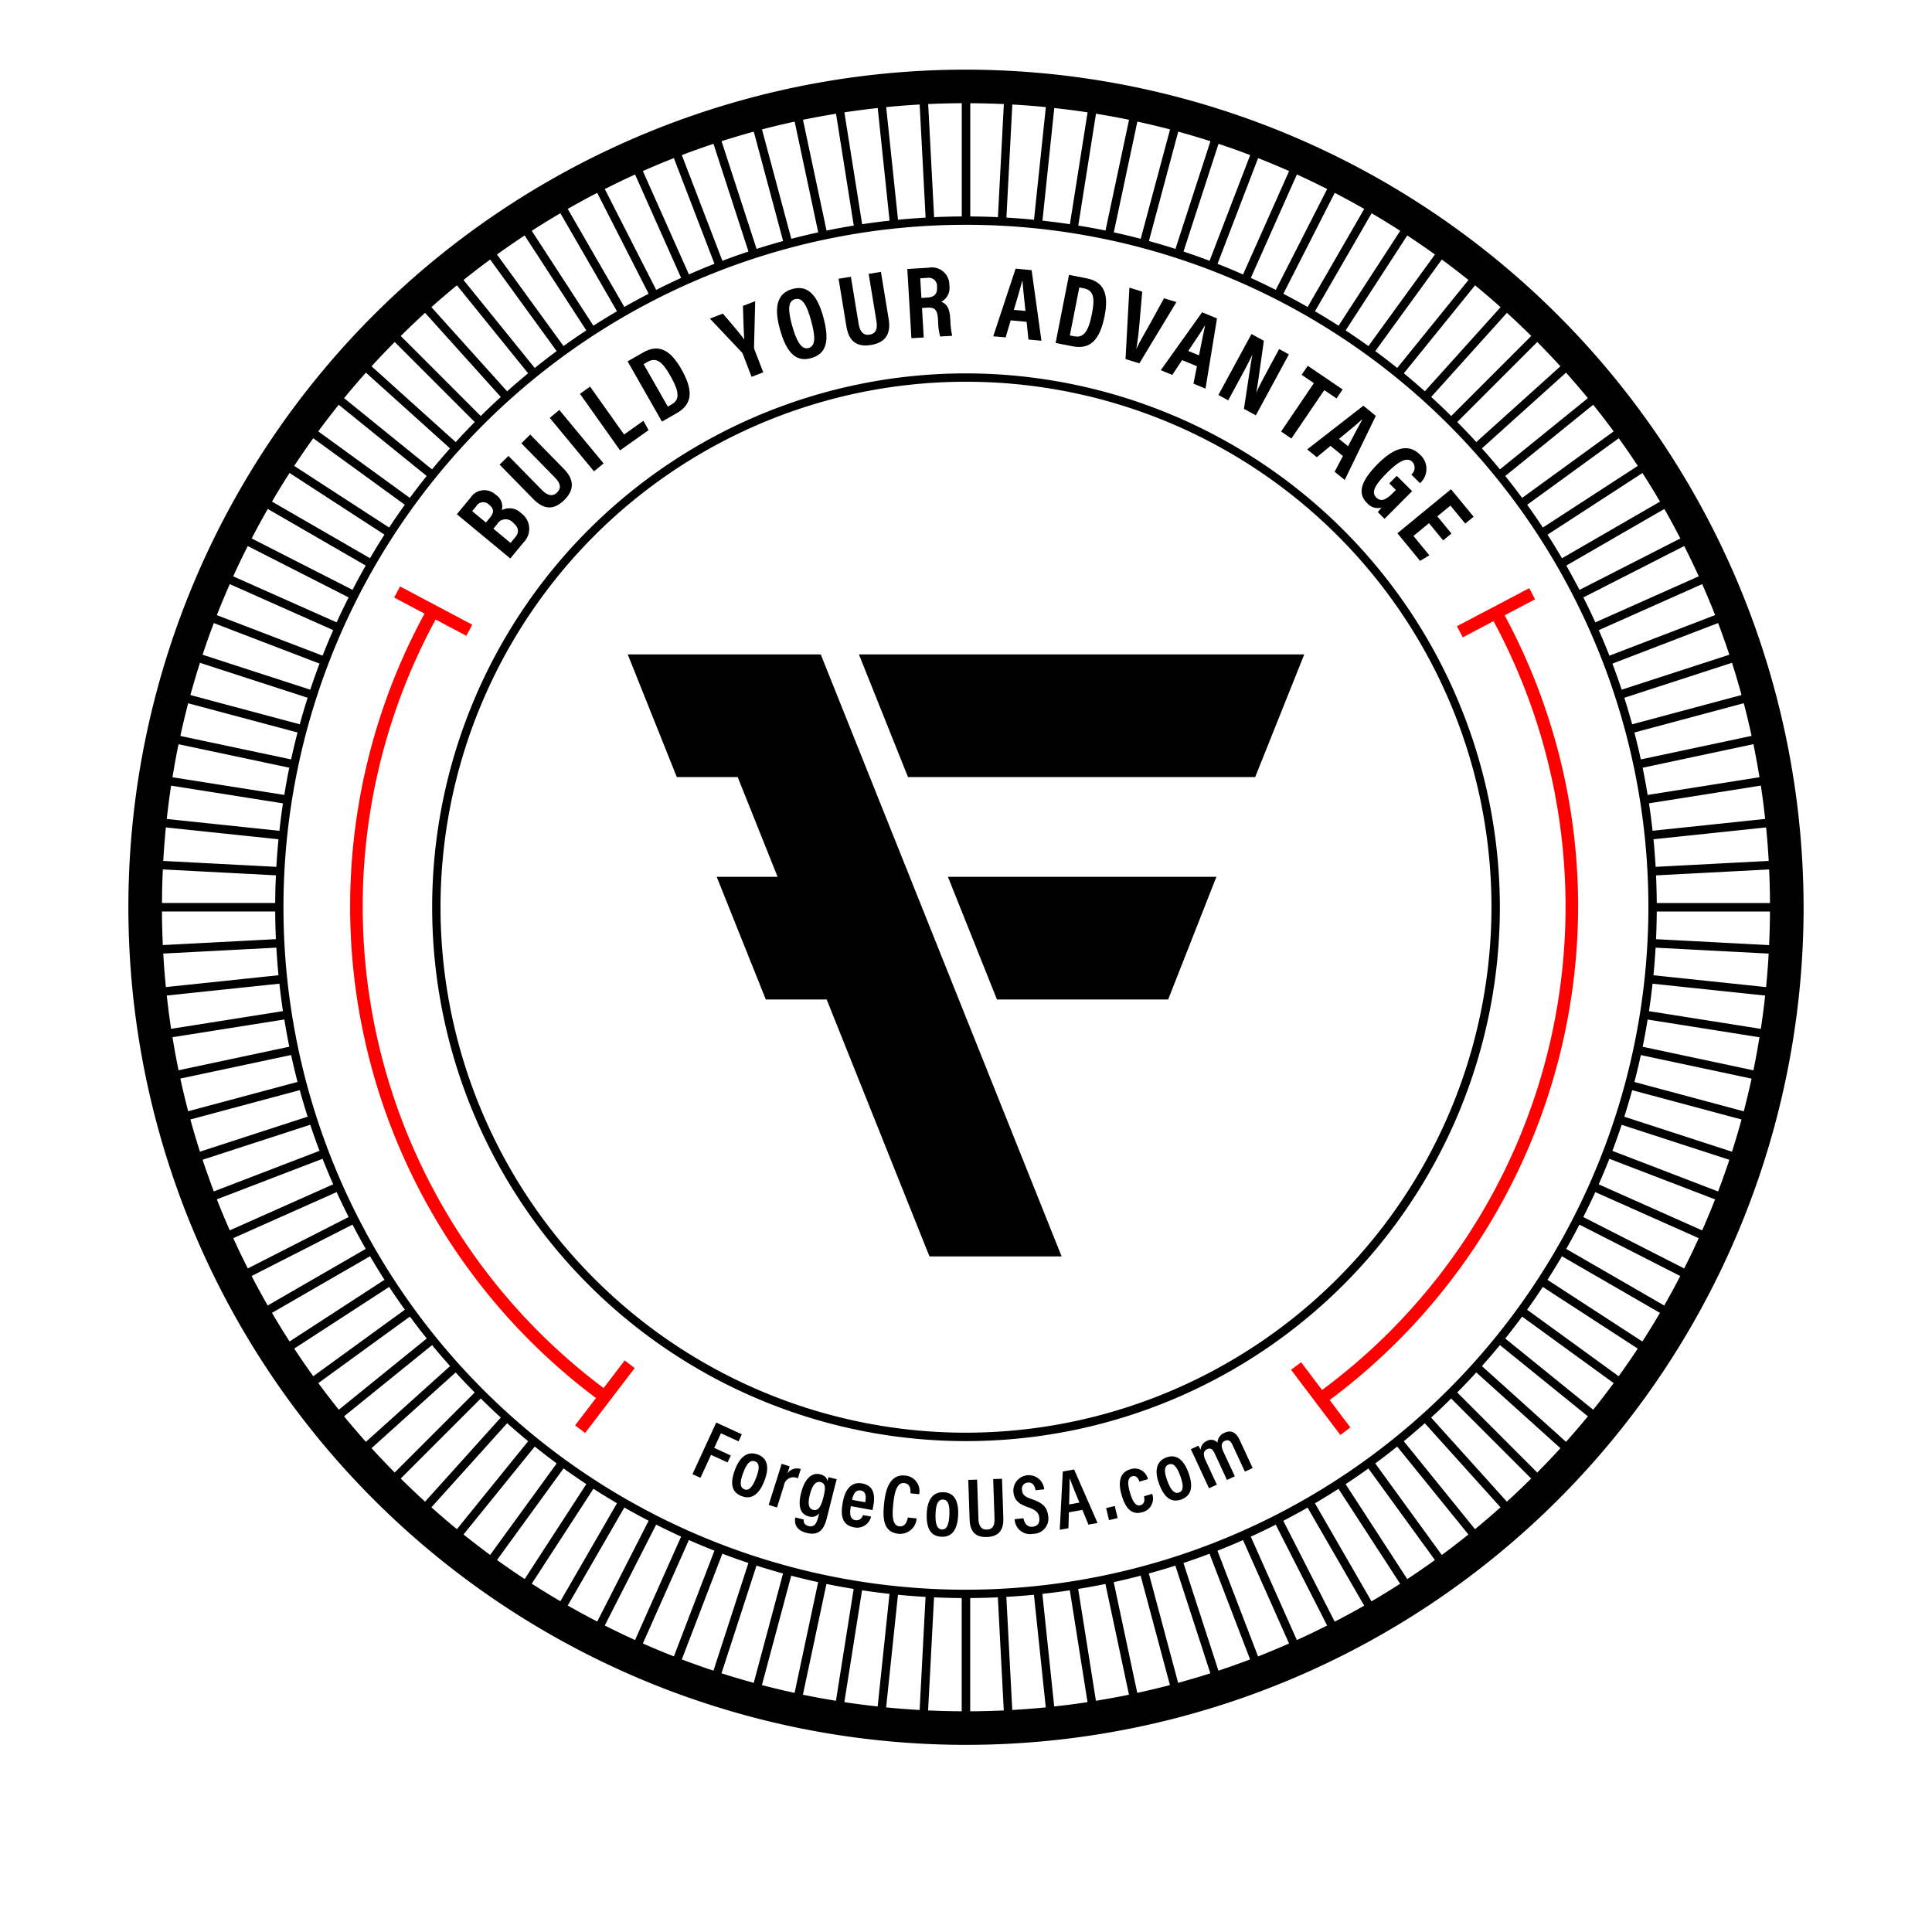 <svg xmlns="http://www.w3.org/2000/svg" xmlns:xlink="http://www.w3.org/1999/xlink" width="205" height="205" viewBox="0 0 205 205">
  <defs>
    <filter id="Ellipse_23" x="0" y="0" width="205" height="205" filterUnits="userSpaceOnUse">
      <feOffset dy="6" input="SourceAlpha"/>
      <feGaussianBlur stdDeviation="4.5" result="blur"/>
      <feFlood flood-opacity="0.333"/>
      <feComposite operator="in" in2="blur"/>
      <feComposite in="SourceGraphic"/>
    </filter>
    <clipPath id="clip-path">
      <rect id="Rectangle_245" data-name="Rectangle 245" width="177.751" height="177.751" fill="none"/>
    </clipPath>
  </defs>
  <g id="Group_326" data-name="Group 326" transform="translate(-732.124 -2772.124)">
    <g transform="matrix(1, 0, 0, 1, 732.12, 2772.12)" filter="url(#Ellipse_23)">
      <circle id="Ellipse_23-2" data-name="Ellipse 23" cx="89" cy="89" r="89" transform="translate(13.5 7.5)" fill="#fff"/>
    </g>
    <g id="Group_259" data-name="Group 259" transform="translate(745.748 2779.514)">
      <path id="Path_8493" data-name="Path 8493" d="M80.2,72.784H62.149L67.357,85.8h6.459L78.048,96.38H71.589L76.8,109.4h6.459l10.905,27.258h14.022L82.63,72.784Z" transform="translate(-9.166 -10.735)"/>
      <path id="Path_8494" data-name="Path 8494" d="M90.924,72.784,96.132,85.8H132.97l5.209-13.019Z" transform="translate(-13.41 -10.735)"/>
      <path id="Path_8495" data-name="Path 8495" d="M107.206,113.481H125.37l5.12-13.019H102Z" transform="translate(-15.044 -14.817)"/>
      <g id="Group_258" data-name="Group 258">
        <g id="Group_257" data-name="Group 257" clip-path="url(#clip-path)">
          <path id="Path_8496" data-name="Path 8496" d="M40.881,54.893l1.432-1.728a1.754,1.754,0,0,1,2.7-.333,1.484,1.484,0,0,1,.638,1.632,1.738,1.738,0,0,1,2.062.327,2.032,2.032,0,0,1,.252,3.09l-1.414,1.707Zm3.491.39c.521-.631.414-1-.074-1.4a.851.851,0,0,0-1.354.16l-.434.525,1.456,1.205Zm2.21,2.655.5-.606c.419-.506.4-1.013-.234-1.54a1.04,1.04,0,0,0-1.68.142l-.41.494Z" transform="translate(-6.03 -7.72)"/>
          <path id="Path_8497" data-name="Path 8497" d="M47.143,47.686,50.687,51.3c.422.431,1.029.837,1.609.27.559-.549.257-1.1-.237-1.6l-3.55-3.624.944-.924,3.563,3.639c.925.945,1.308,2.072.038,3.317-1.251,1.224-2.322.859-3.292-.13L46.2,48.61Z" transform="translate(-6.814 -6.7)"/>
          <rect id="Rectangle_243" data-name="Rectangle 243" width="1.321" height="7.363" transform="translate(44.708 36.952) rotate(-39.612)"/>
          <path id="Path_8498" data-name="Path 8498" d="M56.2,40.215l1.076-.764,3.609,5.084,2.052-1.458.548.991-3.026,2.147Z" transform="translate(-8.288 -5.819)"/>
          <path id="Path_8499" data-name="Path 8499" d="M62.133,36.071l1.666-.95c1.645-.937,2.883-.247,4.029,1.764,1.231,2.159,1.285,3.676-.474,4.679l-1.576.9Zm4.265,4.8.409-.234c.894-.51.819-1.358-.158-3.072-.838-1.47-1.481-1.962-2.4-1.438l-.419.239Z" transform="translate(-9.164 -5.119)"/>
          <path id="Path_8500" data-name="Path 8500" d="M76.8,36.845l-.935-2.43a.548.548,0,0,0-.134-.2l-3.354-3.548,1.373-.529c.8.928,1.78,2.072,2.274,2.746-.073-.94-.1-2.409-.143-3.566l1.3-.5-.122,4.9a.69.69,0,0,0,.051.247l.926,2.4Z" transform="translate(-10.674 -4.25)"/>
          <path id="Path_8501" data-name="Path 8501" d="M85.638,30.257c.715,2.593.321,3.917-1.312,4.368-1.528.422-2.58-.486-3.3-3.111-.705-2.558-.124-3.829,1.34-4.233,1.545-.426,2.6.512,3.275,2.975m-3.316.887c.465,1.683,1,2.614,1.74,2.408.783-.217.753-1.205.268-2.959-.455-1.649-.929-2.442-1.7-2.228s-.743,1.2-.308,2.779" transform="translate(-11.906 -4.009)"/>
          <path id="Path_8502" data-name="Path 8502" d="M89.7,25.689l.819,4.995c.1.6.361,1.276,1.161,1.146.773-.127.841-.749.727-1.447l-.822-5,1.3-.214.824,5.025c.214,1.3-.121,2.446-1.875,2.734-1.727.283-2.393-.631-2.617-2L88.393,25.9Z" transform="translate(-13.037 -3.712)"/>
          <path id="Path_8503" data-name="Path 8503" d="M98.506,28.922l.184,3.132-1.308.078-.434-7.345,2.25-.134a1.852,1.852,0,0,1,2.211,1.883,1.654,1.654,0,0,1-.853,1.729c.585.234.882.7.946,1.785l.017.293a8.7,8.7,0,0,0,.191,1.533l-1.274.075a6.1,6.1,0,0,1-.217-1.543l-.017-.267c-.058-.982-.3-1.3-1.133-1.252Zm-.063-1.065.616-.037c.795-.047,1.084-.407,1.041-1.149a.879.879,0,0,0-1.035-.942l-.746.044Z" transform="translate(-14.299 -3.635)"/>
          <path id="Path_8504" data-name="Path 8504" d="M109.491,30.256l-.534,1.811-1.313-.12,2.371-7.174,1.7.158,1.041,7.487-1.378-.127-.194-1.878Zm1.569-1c-.146-1.428-.269-2.473-.32-3.184l-.032,0c-.152.667-.485,1.747-.879,3.073Z" transform="translate(-15.876 -3.654)"/>
          <path id="Path_8505" data-name="Path 8505" d="M116.825,25.545l1.882.369c1.858.367,2.347,1.7,1.9,3.972-.478,2.441-1.431,3.626-3.42,3.234l-1.782-.35Zm.091,6.425.464.09c1.011.2,1.508-.493,1.889-2.431.327-1.662.162-2.454-.876-2.659l-.474-.093Z" transform="translate(-17.021 -3.768)"/>
          <path id="Path_8506" data-name="Path 8506" d="M124.108,34.713l.412-7.576,1.358.417-.272,3.184c-.084,1-.209,2.1-.35,2.864l.02.005c.3-.689.885-1.662,1.366-2.523l1.548-2.821,1.319.4-3.932,6.5Z" transform="translate(-18.305 -4.002)"/>
          <path id="Path_8507" data-name="Path 8507" d="M130.758,35.273l-1.045,1.571-1.219-.5,4.386-6.146,1.58.653L133.239,38.3l-1.277-.529.368-1.85Zm1.793-.5c.285-1.406.476-2.441.638-3.134l-.03-.012c-.341.592-.98,1.523-1.748,2.674Z" transform="translate(-18.951 -4.453)"/>
          <path id="Path_8508" data-name="Path 8508" d="M135.666,39.375l3.508-6.468,1.315.714c-.6,4.3-.714,5.121-.809,5.48l.01.005c.366-.807.88-1.76,1.455-2.819l.967-1.785,1.035.562-3.508,6.468-1.261-.685c.685-4.56.813-5.379.891-5.722l-.01-.005c-.384.823-.9,1.776-1.529,2.934l-1.023,1.887Z" transform="translate(-20.009 -4.853)"/>
          <path id="Path_8509" data-name="Path 8509" d="M146.949,38.7l-1.3-.883.649-.955,3.7,2.509-.648.955-1.3-.884-3.488,5.137-1.093-.743Z" transform="translate(-21.159 -5.437)"/>
          <path id="Path_8510" data-name="Path 8510" d="M149.192,46.088l-1.451,1.206-1.024-.83,5.962-4.636L154,42.906l-3.3,6.8-1.072-.871.883-1.668Zm1.861.038c.673-1.266,1.153-2.2,1.506-2.821l-.025-.02c-.5.47-1.373,1.181-2.44,2.063Z" transform="translate(-21.639 -6.169)"/>
          <path id="Path_8511" data-name="Path 8511" d="M155.924,54.61l-.71-.708a5.622,5.622,0,0,1,.4-.488,1.5,1.5,0,0,1-1.566-.5c-1.088-1.084-.516-2.447,1.172-4.141,1.9-1.9,3.355-2.08,4.473-.965a2.014,2.014,0,0,1-.009,3.02l-.922-.919a.916.916,0,0,0,.116-1.339c-.6-.6-1.567.035-2.692,1.163-1.211,1.215-1.733,2.025-1.138,2.617.494.493,1.021.263,1.787-.506l.292-.292-.7-.7.795-.8,1.629,1.624Z" transform="translate(-22.638 -6.95)"/>
          <path id="Path_8512" data-name="Path 8512" d="M162.8,57.651l-1.5-1.825-1.652,1.356,1.685,2.05-.98.594-2.407-2.93,5.688-4.672,2.4,2.917-.891.731-1.57-1.911L162.181,55.1l1.5,1.825Z" transform="translate(-23.295 -7.703)"/>
          <path id="Path_8513" data-name="Path 8513" d="M72.729,168.39l2.714,1.248-.344.749-1.87-.859-.713,1.551,1.756.808-.338.737-1.757-.808-1.122,2.439-.847-.39Z" transform="translate(-10.355 -24.836)"/>
          <path id="Path_8514" data-name="Path 8514" d="M78.582,175.1c-.584,1.535-1.407,2.05-2.428,1.662s-1.288-1.283-.7-2.829c.572-1.5,1.449-1.954,2.426-1.582.994.378,1.247,1.317.7,2.749m-2.254-.837c-.379,1-.376,1.591.123,1.781.482.182.871-.258,1.249-1.252s.36-1.534-.127-1.718-.866.191-1.245,1.189" transform="translate(-11.083 -25.401)"/>
          <path id="Path_8515" data-name="Path 8515" d="M80.606,175.006c.224-.709.37-1.169.46-1.483l.841.266c-.02.09-.065.283-.211.745a1.2,1.2,0,0,1,1.4-.448l-.311.983a1.013,1.013,0,0,0-1.474.757l-.738,2.338-.88-.278Z" transform="translate(-11.754 -25.593)"/>
          <path id="Path_8516" data-name="Path 8516" d="M86.356,179.441c-.307,1.227-.841,1.928-2.159,1.6-1.223-.306-1.3-1.114-1.193-1.64l.893.224c-.026.176-.034.551.517.689.618.155.855-.276,1.059-1.092l.067-.269a1,1,0,0,1-1.121.332c-.928-.232-1.141-1.141-.806-2.477.388-1.545,1.149-2.2,2.025-1.984.59.147.737.483.755.726a4.05,4.05,0,0,1,.146-.421l.858.216c-.073.257-.191.7-.344,1.313Zm-1.818-2.429c-.243.968-.106,1.465.354,1.58.574.143.849-.377,1.095-1.354.22-.879.282-1.441-.315-1.59-.483-.121-.871.315-1.134,1.364" transform="translate(-12.237 -25.778)"/>
          <path id="Path_8517" data-name="Path 8517" d="M89.753,178.373c-.124.675-.149,1.373.474,1.485a.681.681,0,0,0,.8-.541l.873.157a1.511,1.511,0,0,1-1.819,1.142c-1.413-.255-1.39-1.512-1.185-2.644.257-1.427.939-2.213,2.051-2.012,1.265.228,1.4,1.26,1.187,2.417-.025.134-.065.323-.089.41Zm1.526-.417c.1-.552.113-1.14-.473-1.246-.672-.121-.856.676-.919.994Z" transform="translate(-13.096 -25.947)"/>
          <path id="Path_8518" data-name="Path 8518" d="M97.5,179.535a1.758,1.758,0,0,1-1.941,1.625c-1.667-.181-1.668-1.76-1.5-3.314.2-1.873.864-3.011,2.236-2.863a1.653,1.653,0,0,1,1.475,1.982l-.925-.1c.007-.205.071-1.005-.651-1.084-.766-.083-1.031.884-1.171,2.185-.128,1.176-.129,2.326.639,2.408.694.075.853-.689.907-.94Z" transform="translate(-13.862 -25.806)"/>
          <path id="Path_8519" data-name="Path 8519" d="M102.7,179.437c-.062,1.639-.678,2.39-1.768,2.349s-1.63-.8-1.567-2.454c.061-1.606.748-2.314,1.792-2.274,1.062.041,1.6.85,1.543,2.38m-2.4-.074c-.041,1.068.152,1.627.685,1.648.515.019.743-.523.783-1.585s-.149-1.568-.669-1.587-.759.46-.8,1.524" transform="translate(-14.655 -26.114)"/>
          <path id="Path_8520" data-name="Path 8520" d="M105.474,175.474l.14,4.17c.019.552.186,1.155.893,1.131s.834-.54.812-1.184l-.14-4.174.937-.032.14,4.188c.037,1.086-.348,1.946-1.74,1.993-1.36.046-1.8-.737-1.84-1.86l-.142-4.2Z" transform="translate(-15.418 -25.867)"/>
          <path id="Path_8521" data-name="Path 8521" d="M111.216,179.513c.107.532.39.963.975.9.562-.061.763-.421.706-.95s-.336-.817-1.153-1.106c-1.048-.368-1.5-.75-1.592-1.633a1.64,1.64,0,0,1,3.268-.281l-.915.1c-.066-.321-.216-.88-.828-.815a.657.657,0,0,0-.605.821c.051.481.29.683,1.044.944,1.119.384,1.62.824,1.724,1.789a1.612,1.612,0,0,1-1.6,1.882,1.631,1.631,0,0,1-1.956-1.55Z" transform="translate(-16.244 -25.805)"/>
          <path id="Path_8522" data-name="Path 8522" d="M116.89,178.775l-.047,1.687-.922.166.323-6.183,1.2-.216,2.488,5.676-.97.175-.638-1.564Zm1.116-1.032c-.488-1.2-.836-2.026-1.021-2.545l-.024.005c.021.549-.014,1.537-.048,2.737Z" transform="translate(-17.097 -25.697)"/>
          <rect id="Rectangle_244" data-name="Rectangle 244" width="0.942" height="1.317" transform="translate(103.745 152.627) rotate(-13.478)"/>
          <path id="Path_8523" data-name="Path 8523" d="M126.833,176.8a1.482,1.482,0,0,1-1.055,1.947c-1.221.353-1.824-.564-2.2-1.857-.344-1.186-.262-2.356.934-2.7a1.424,1.424,0,0,1,1.865,1.049l-.9.261c-.059-.171-.251-.716-.761-.568s-.519.76-.246,1.706c.287.992.624,1.506,1.115,1.364.529-.153.423-.7.381-.949Z" transform="translate(-18.201 -25.678)"/>
          <path id="Path_8524" data-name="Path 8524" d="M131.355,174.325c.562,1.542.276,2.47-.75,2.843s-1.812-.128-2.378-1.681c-.549-1.51-.181-2.425.8-2.783,1-.364,1.8.182,2.327,1.621m-2.252.839c.367,1,.755,1.45,1.257,1.267.484-.176.491-.765.127-1.762s-.731-1.4-1.219-1.218-.529.712-.165,1.714" transform="translate(-18.874 -25.456)"/>
          <path id="Path_8525" data-name="Path 8525" d="M132.818,172.625c-.367-.792-.492-1.06-.585-1.241l.8-.371a4.133,4.133,0,0,1,.24.447,1.071,1.071,0,0,1,.671-.955.884.884,0,0,1,1.118.188,1.178,1.178,0,0,1,.743-1.051c.565-.263,1.166-.2,1.606.751l1.385,2.987-.825.383-1.326-2.858c-.167-.36-.409-.589-.787-.414-.435.2-.416.621-.171,1.149l1.216,2.619-.832.386-1.318-2.842c-.2-.425-.445-.586-.785-.427-.421.2-.442.6-.171,1.184l1.2,2.584-.831.385Z" transform="translate(-19.503 -25.001)"/>
          <path id="Path_8526" data-name="Path 8526" d="M54.493,149.38A63.829,63.829,0,0,1,36.67,67.833l3.26,1.728.625-1.178-7.66-4.061L32.27,65.5l3.222,1.708A65.16,65.16,0,0,0,53.683,150.44l-2.215,2.9,1.061.809,5.262-6.89-1.061-.81Z" transform="translate(-4.07 -9.487)" fill="red"/>
          <path id="Path_8527" data-name="Path 8527" d="M175.176,98.335a65.219,65.219,0,0,0-7.8-30.917l3.228-1.7-.621-1.18-7.672,4.038.621,1.181,3.264-1.719a63.831,63.831,0,0,1-18.193,81.578l-2.223-2.941-1.064.8,5.225,6.917,1.065-.8-2.2-2.912a65.392,65.392,0,0,0,26.367-52.346" transform="translate(-21.345 -9.519)" fill="red"/>
          <path id="Path_8528" data-name="Path 8528" d="M88.876,0a88.876,88.876,0,1,0,88.875,88.876A88.976,88.976,0,0,0,88.876,0M37.389,141q1.043,1.032,2.126,2.022l-8.036,8.925q-1.317-1.2-2.582-2.455Zm2.8,2.624q1.1.974,2.228,1.91l-7.558,9.332q-1.377-1.13-2.706-2.319Zm2.93,2.475q1.145.918,2.326,1.79L38.384,157.6q-1.436-1.058-2.824-2.173Zm3.054,2.321q1.191.857,2.417,1.664l-6.54,10.073q-1.49-.982-2.935-2.021Zm3.17,2.16c.822.529,1.658,1.038,2.5,1.535l-6.006,10.4q-1.538-.9-3.037-1.864Zm3.281,1.989q1.272.728,2.578,1.4l-5.454,10.7q-1.584-.821-3.13-1.7ZM56,154.384q1.309.66,2.646,1.271l-4.887,10.976c-1.084-.492-2.154-1.009-3.213-1.544Zm3.471,1.635q1.341.59,2.71,1.13L57.88,168.365q-1.662-.651-3.291-1.372Zm3.552,1.451q1.371.518,2.766.984L62.082,169.88q-1.7-.561-3.359-1.194Zm3.624,1.263q1.4.446,2.815.835l-3.109,11.605q-1.724-.472-3.419-1.013Zm3.685,1.071q1.417.371,2.856.683l-2.5,11.752q-1.747-.38-3.467-.829Zm3.737.875c.956.2,1.92.37,2.888.529l-1.88,11.867c-1.176-.193-2.346-.4-3.506-.644Zm3.778.673c.964.147,1.936.27,2.912.378l-1.256,11.949c-1.186-.13-2.366-.28-3.536-.458Zm3.809.474q1.455.142,2.928.226l-.629,12q-1.786-.1-3.554-.275Zm3.828.274q1.46.067,2.935.076v12.014q-1.792-.009-3.564-.091Zm3.837.076q1.474-.009,2.934-.076l.629,12q-1.772.083-3.563.091Zm3.835-.124q1.471-.084,2.928-.226l1.256,11.95q-1.767.174-3.555.275Zm3.824-.322c.976-.107,1.947-.231,2.911-.378l1.88,11.869c-1.17.178-2.35.328-3.535.458Zm3.8-.522c.969-.159,1.933-.332,2.889-.529l2.5,11.753c-1.16.24-2.331.451-3.507.644Zm3.77-.721q1.439-.315,2.856-.683l3.11,11.605q-1.72.451-3.468.829Zm3.726-.919q1.419-.39,2.815-.834l3.713,11.426q-1.693.542-3.418,1.013Zm3.673-1.113q1.4-.464,2.766-.984l4.306,11.216q-1.664.63-3.36,1.194Zm3.61-1.3c.913-.358,1.815-.737,2.71-1.13l4.886,10.974q-1.628.717-3.291,1.372Zm3.535-1.494q1.339-.609,2.647-1.271l5.453,10.7c-1.06.535-2.13,1.052-3.213,1.544Zm3.45-1.681q1.3-.678,2.578-1.4l6.006,10.4q-1.545.885-3.13,1.7Zm3.356-1.858q1.267-.744,2.5-1.535l6.541,10.073q-1.5.964-3.038,1.864Zm3.256-2.031q1.225-.808,2.417-1.664l7.059,9.716q-1.444,1.041-2.934,2.021Zm3.146-2.2q1.182-.872,2.326-1.79l7.557,9.332q-1.389,1.115-2.824,2.173Zm3.027-2.355q1.134-.932,2.228-1.91l8.035,8.924q-1.33,1.185-2.706,2.319Zm2.9-2.512q1.084-.988,2.126-2.022l8.492,8.492q-1.266,1.253-2.581,2.455Zm-49.36,18.268a72.415,72.415,0,1,1,72.415-72.415,72.5,72.5,0,0,1-72.415,72.415M32.218,42.415l-9.332-7.558q1.13-1.377,2.318-2.706l8.924,8.036q-.976,1.1-1.91,2.228m-.566.7q-.917,1.145-1.789,2.326l-9.716-7.059Q21.2,36.948,22.32,35.56Zm-2.321,3.054q-.855,1.191-1.664,2.417l-10.072-6.54q.981-1.49,2.021-2.935Zm-2.16,3.17c-.529.822-1.038,1.658-1.534,2.5l-10.4-6.006q.9-1.538,1.864-3.037Zm-1.988,3.281q-.728,1.272-1.4,2.578l-10.7-5.454q.821-1.584,1.705-3.13ZM23.368,56c-.44.873-.866,1.754-1.271,2.646L11.121,53.764c.491-1.084,1.009-2.154,1.544-3.213Zm-1.635,3.471q-.591,1.341-1.13,2.709L9.386,57.88q.651-1.662,1.372-3.291Zm-1.452,3.552q-.518,1.371-.984,2.766L7.871,62.082q.563-1.7,1.194-3.359Zm-1.263,3.624q-.445,1.4-.835,2.815L6.579,66.358q.472-1.724,1.014-3.419Zm-1.071,3.685c-.247.945-.472,1.9-.682,2.856L5.513,70.7q.381-1.747.829-3.467Zm-.875,3.737c-.2.956-.37,1.92-.529,2.888L4.678,75.083c.192-1.176.4-2.346.643-3.506ZM16.4,77.853c-.146.964-.269,1.936-.378,2.912L4.073,79.509c.13-1.186.28-2.366.458-3.536Zm-.473,3.809q-.143,1.455-.227,2.928l-12-.629q.1-1.786.275-3.554Zm-.275,3.828q-.066,1.46-.075,2.935H3.563q.009-1.792.091-3.564Zm-.075,3.837q.009,1.474.075,2.934l-12,.629q-.082-1.772-.091-3.563Zm.123,3.835q.086,1.471.227,2.928L3.977,97.346Q3.8,95.578,3.7,93.791Zm.322,3.824c.108.977.232,1.948.378,2.912l-11.868,1.88c-.179-1.17-.328-2.35-.459-3.535Zm.523,3.8c.159.969.332,1.933.529,2.888l-11.752,2.5c-.24-1.16-.452-2.331-.644-3.507Zm.721,3.77q.315,1.439.682,2.856l-11.605,3.11q-.451-1.72-.829-3.468Zm.918,3.726q.39,1.419.835,2.815L7.592,114.812q-.542-1.693-1.014-3.418Zm1.113,3.673q.464,1.4.984,2.766L9.066,119.029q-.63-1.664-1.194-3.36Zm1.305,3.61q.537,1.37,1.13,2.709l-10.975,4.887q-.717-1.628-1.372-3.291ZM22.1,119.1c.4.893.831,1.774,1.271,2.646l-10.7,5.454c-.535-1.06-1.053-2.13-1.544-3.213Zm1.681,3.45q.676,1.3,1.4,2.578l-10.4,6.006q-.885-1.545-1.705-3.13Zm1.858,3.356c.5.845,1.005,1.68,1.534,2.5L17.1,134.952q-.964-1.5-1.864-3.038Zm2.03,3.256q.809,1.225,1.664,2.417l-9.715,7.059q-1.041-1.444-2.021-2.934Zm2.2,3.146q.872,1.182,1.789,2.326l-9.332,7.557q-1.115-1.389-2.173-2.824Zm2.355,3.027q.931,1.134,1.91,2.228L25.2,145.6q-1.185-1.33-2.318-2.706ZM140.362,36.751q-1.043-1.031-2.126-2.022l8.037-8.925q1.317,1.2,2.581,2.455Zm-2.8-2.623q-1.1-.976-2.228-1.91l7.558-9.332q1.378,1.13,2.706,2.318Zm-2.93-2.476q-1.145-.917-2.326-1.789l7.059-9.716q1.435,1.058,2.824,2.173Zm-3.055-2.321q-1.191-.855-2.417-1.664L135.7,17.594q1.488.981,2.934,2.021Zm-3.17-2.16c-.823-.529-1.658-1.038-2.5-1.534l6.006-10.4q1.538.9,3.038,1.864Zm-3.281-1.988q-1.274-.728-2.578-1.4L128,13.074q1.584.821,3.13,1.705Zm-3.381-1.814c-.873-.44-1.754-.866-2.647-1.271l4.887-10.976c1.084.491,2.153,1.009,3.213,1.544Zm-3.472-1.635q-1.341-.591-2.709-1.13l4.305-11.216q1.664.651,3.291,1.372Zm-3.552-1.452q-1.371-.518-2.766-.984L115.67,7.871q1.7.563,3.36,1.194ZM111.1,19.019q-1.4-.445-2.815-.835l3.11-11.605q1.724.472,3.418,1.014Zm-3.685-1.071q-1.417-.37-2.856-.682l2.5-11.753q1.747.381,3.468.829Zm-3.737-.875c-.957-.2-1.92-.37-2.889-.529l1.88-11.867c1.176.192,2.347.4,3.507.644ZM99.9,16.4c-.964-.146-1.935-.269-2.911-.378L98.242,4.073c1.185.13,2.365.28,3.535.459Zm-3.808-.473q-1.455-.143-2.928-.227l.628-12q1.788.1,3.555.275Zm-3.829-.275q-1.459-.066-2.934-.075V3.563q1.79.009,3.563.091Zm-3.836-.075q-1.474.009-2.935.075l-.629-12q1.774-.082,3.564-.091ZM84.59,15.7q-1.472.086-2.928.227L80.406,3.977Q82.172,3.8,83.96,3.7Zm-3.824.322c-.976.108-1.948.232-2.912.378L75.973,4.532c1.171-.179,2.35-.328,3.536-.459Zm-3.8.523c-.968.159-1.933.332-2.888.529l-2.5-11.752c1.16-.24,2.33-.452,3.506-.644Zm-3.77.721q-1.437.315-2.856.682L67.228,6.343q1.719-.451,3.467-.829Zm-3.726.918q-1.418.39-2.815.835L62.939,7.592q1.694-.542,3.419-1.014ZM65.794,19.3q-1.4.464-2.766.984L58.723,9.066q1.664-.63,3.359-1.194ZM62.186,20.6q-1.37.537-2.71,1.13L54.589,10.758q1.629-.717,3.291-1.372ZM58.65,22.1c-.893.4-1.773.831-2.646,1.271l-5.454-10.7c1.059-.535,2.129-1.053,3.213-1.544ZM55.2,23.778q-1.3.676-2.578,1.4l-6.006-10.4q1.545-.885,3.13-1.705Zm-3.357,1.858c-.844.5-1.68,1.005-2.5,1.534L42.8,17.1q1.5-.964,3.037-1.864Zm-3.256,2.03q-1.225.809-2.417,1.664l-7.059-9.715q1.445-1.041,2.935-2.021Zm-3.145,2.2q-1.182.872-2.326,1.789L35.56,22.32q1.389-1.115,2.824-2.173Zm-3.028,2.355q-1.134.931-2.228,1.91L32.152,25.2q1.33-1.185,2.706-2.318Zm-2.9,2.511q-1.084.988-2.126,2.022L28.9,28.26q1.266-1.253,2.581-2.456ZM161.825,81.662l11.95-1.256q.174,1.766.275,3.554l-12,.629q-.084-1.472-.226-2.928m-.1-.9c-.107-.976-.231-1.948-.378-2.912l11.869-1.88c.178,1.171.328,2.35.458,3.536Zm-.522-3.8c-.159-.968-.332-1.933-.529-2.888l11.753-2.5c.24,1.16.451,2.33.644,3.506Zm-.721-3.77q-.315-1.437-.683-2.856l11.605-3.109q.451,1.719.829,3.467Zm-.919-3.726q-.39-1.418-.835-2.815l11.427-3.713q.541,1.694,1.013,3.419Zm-1.113-3.673q-.464-1.4-.984-2.766l11.216-4.305q.63,1.664,1.194,3.359Zm-1.3-3.609q-.538-1.37-1.13-2.71l10.974-4.887q.717,1.629,1.372,3.291Zm-1.494-3.535q-.609-1.339-1.271-2.646l10.7-5.454c.535,1.059,1.052,2.129,1.544,3.213ZM153.974,55.2q-.678-1.3-1.4-2.578l10.4-6.007q.884,1.546,1.7,3.13Zm-1.858-3.357c-.5-.844-1.005-1.68-1.535-2.5L160.654,42.8q.964,1.5,1.864,3.037Zm-2.031-3.256q-.808-1.225-1.664-2.417l9.716-7.059q1.041,1.445,2.021,2.935Zm-2.2-3.145q-.872-1.182-1.79-2.326l9.332-7.558q1.115,1.389,2.173,2.824Zm-2.355-3.028q-.932-1.134-1.91-2.228l8.924-8.036q1.187,1.33,2.319,2.706Zm0,92.921,9.332,7.558q-1.13,1.378-2.319,2.706l-8.924-8.035q.976-1.1,1.91-2.228m.565-.7q.918-1.145,1.79-2.326l9.715,7.059q-1.058,1.435-2.173,2.824Zm2.321-3.055q.857-1.191,1.664-2.417l10.073,6.541q-.982,1.488-2.021,2.934Zm2.16-3.17q.793-1.234,1.535-2.5l10.4,6.006q-.9,1.538-1.864,3.038Zm1.989-3.281q.728-1.274,1.4-2.578l10.7,5.453q-.821,1.584-1.7,3.13Zm1.814-3.382c.439-.872.865-1.754,1.271-2.646l10.976,4.887c-.492,1.084-1.009,2.153-1.544,3.213Zm1.635-3.471q.59-1.341,1.13-2.709l11.216,4.305q-.651,1.664-1.372,3.291Zm1.451-3.552q.518-1.371.984-2.766l11.426,3.713q-.561,1.7-1.194,3.36Zm1.263-3.624q.445-1.4.835-2.815l11.605,3.11q-.472,1.724-1.013,3.418Zm1.071-3.685q.371-1.417.683-2.856l11.752,2.5q-.38,1.747-.829,3.468Zm.875-3.737c.2-.956.37-1.919.529-2.888l11.867,1.88c-.193,1.176-.4,2.347-.644,3.507Zm.673-3.778c.147-.964.27-1.935.378-2.912l11.949,1.257c-.13,1.185-.28,2.365-.458,3.535Zm.474-3.808q.142-1.457.226-2.928l12,.628q-.1,1.788-.275,3.555Zm.274-3.829q.067-1.46.076-2.934h12.014q-.009,1.79-.091,3.563Zm.076-3.836q-.009-1.474-.076-2.935l12-.629q.083,1.774.091,3.564ZM151.947,31.479l-8.925,8.036q-.988-1.084-2.022-2.126l8.492-8.492q1.253,1.267,2.455,2.582M28.26,28.9l8.491,8.492q-1.031,1.043-2.022,2.126L25.8,31.479Q27,30.162,28.26,28.9M25.8,146.273l8.925-8.037q.988,1.084,2.022,2.126l-8.492,8.492q-1.252-1.266-2.455-2.581m123.688,2.581L141,140.362q1.032-1.043,2.022-2.126l8.925,8.037q-1.2,1.317-2.455,2.581"/>
          <path id="Path_8529" data-name="Path 8529" d="M94.452,37.806A56.646,56.646,0,1,0,151.1,94.452,56.709,56.709,0,0,0,94.452,37.806m0,112.4a55.757,55.757,0,1,1,55.757-55.757,55.82,55.82,0,0,1-55.757,55.757" transform="translate(-5.576 -5.576)"/>
        </g>
      </g>
    </g>
  </g>
</svg>

